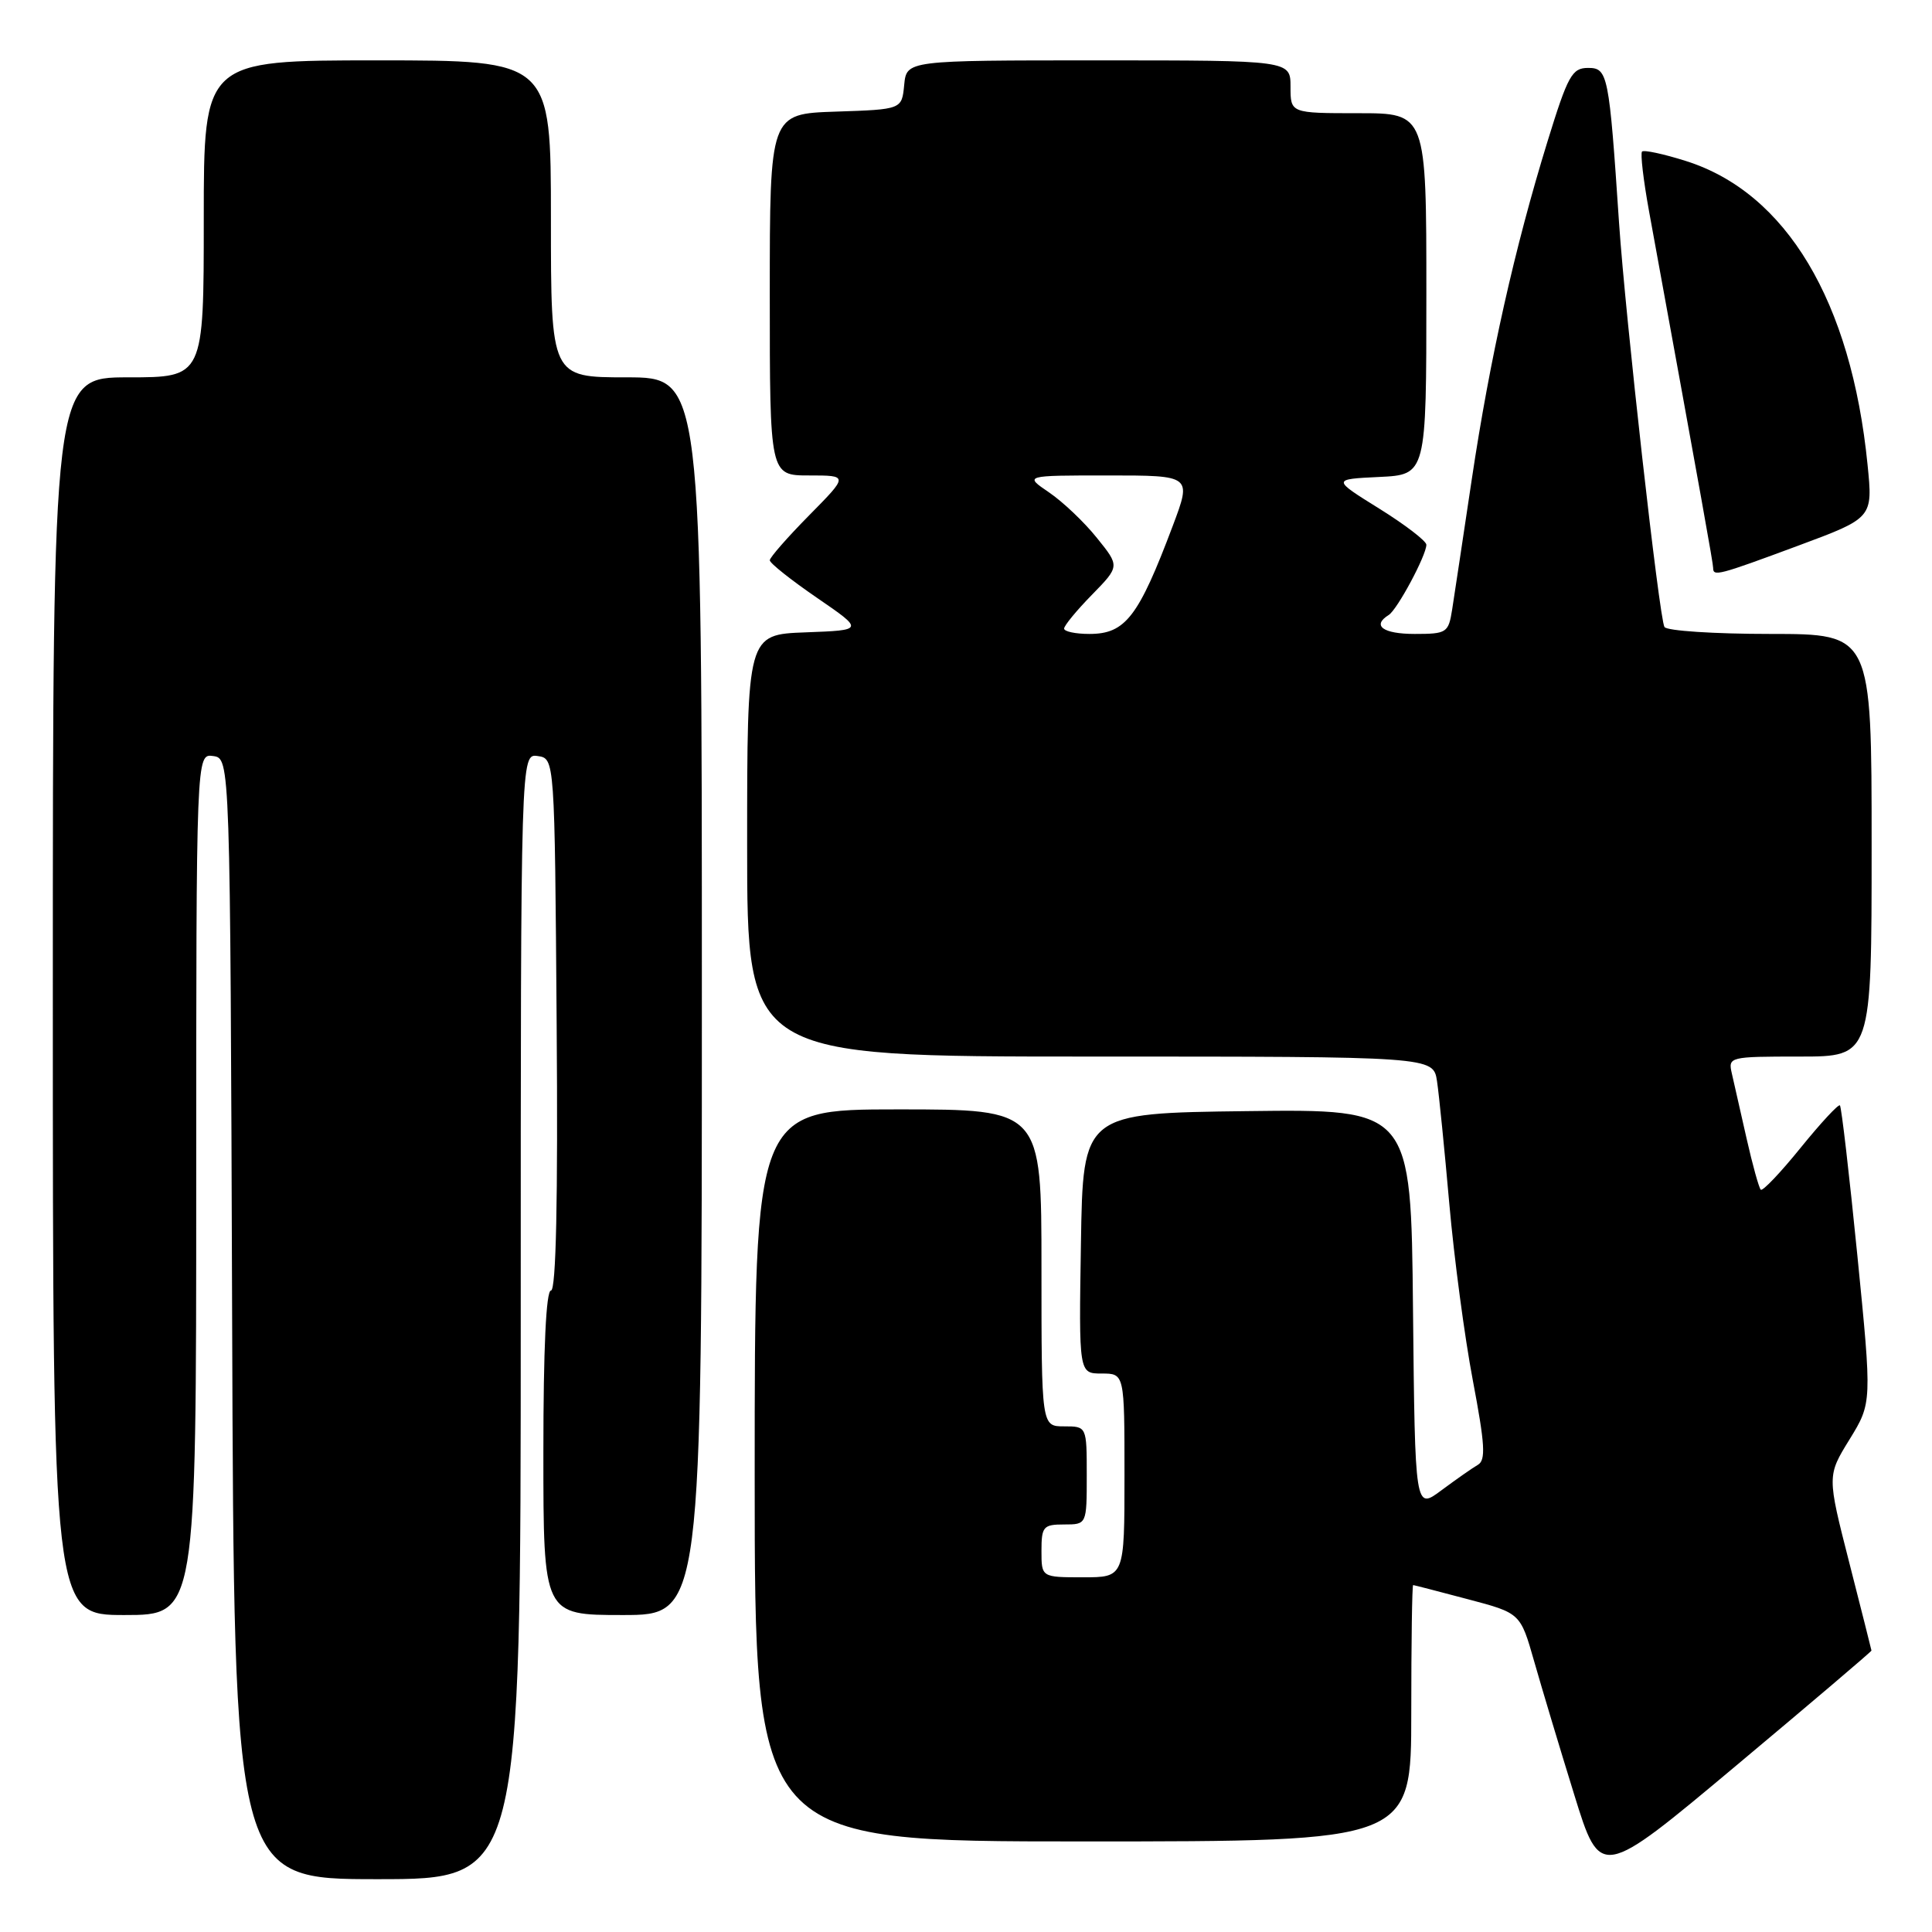 <?xml version="1.0" encoding="UTF-8" standalone="no"?>
<!DOCTYPE svg PUBLIC "-//W3C//DTD SVG 1.1//EN" "http://www.w3.org/Graphics/SVG/1.1/DTD/svg11.dtd" >
<svg xmlns="http://www.w3.org/2000/svg" xmlns:xlink="http://www.w3.org/1999/xlink" version="1.1" viewBox="0 0 256 256">
 <g >
 <path fill="currentColor"
d=" M 69.00 174.43 C 69.00 99.86 69.00 99.86 71.25 100.18 C 73.50 100.50 73.50 100.50 73.76 135.75 C 73.94 159.05 73.68 171.00 73.01 171.00 C 72.36 171.00 72.00 178.65 72.00 192.50 C 72.00 214.00 72.00 214.00 82.50 214.00 C 93.00 214.00 93.00 214.00 93.00 132.00 C 93.00 50.00 93.00 50.00 83.00 50.00 C 73.00 50.00 73.00 50.00 73.00 29.00 C 73.00 8.00 73.00 8.00 50.00 8.00 C 27.00 8.00 27.00 8.00 27.00 29.00 C 27.00 50.00 27.00 50.00 17.00 50.00 C 7.00 50.00 7.00 50.00 7.00 132.00 C 7.00 214.00 7.00 214.00 16.50 214.00 C 26.00 214.00 26.00 214.00 26.00 156.93 C 26.00 99.86 26.00 99.86 28.25 100.18 C 30.50 100.50 30.50 100.50 30.76 174.75 C 31.01 249.00 31.01 249.00 50.01 249.00 C 69.00 249.00 69.00 249.00 69.00 174.43 Z  M 247.98 218.71 C 247.97 218.60 246.64 213.34 245.03 207.03 C 242.10 195.55 242.10 195.55 245.08 190.72 C 248.05 185.88 248.05 185.88 246.11 166.36 C 245.04 155.62 244.00 146.67 243.80 146.47 C 243.60 146.27 241.26 148.80 238.59 152.09 C 235.93 155.38 233.55 157.88 233.31 157.64 C 233.07 157.40 232.22 154.35 231.43 150.85 C 230.64 147.36 229.77 143.49 229.48 142.25 C 228.97 140.04 229.12 140.00 238.48 140.00 C 248.00 140.00 248.00 140.00 248.00 112.00 C 248.00 84.00 248.00 84.00 234.56 84.00 C 227.17 84.00 220.86 83.59 220.55 83.08 C 219.86 81.96 215.37 41.96 214.53 29.50 C 213.21 9.80 213.05 9.00 210.43 9.00 C 208.30 9.00 207.75 10.00 205.05 18.75 C 200.70 32.86 197.41 47.53 195.02 63.50 C 193.87 71.20 192.70 78.96 192.42 80.75 C 191.93 83.85 191.71 84.00 187.45 84.00 C 183.26 84.00 181.74 82.90 184.01 81.49 C 185.14 80.79 189.00 73.59 189.00 72.18 C 189.00 71.69 186.19 69.53 182.75 67.39 C 176.50 63.50 176.50 63.50 182.75 63.20 C 189.00 62.90 189.00 62.90 189.00 38.95 C 189.00 15.00 189.00 15.00 180.00 15.00 C 171.00 15.00 171.00 15.00 171.00 11.50 C 171.00 8.00 171.00 8.00 145.56 8.00 C 120.13 8.00 120.13 8.00 119.81 11.25 C 119.50 14.50 119.50 14.50 110.75 14.79 C 102.00 15.08 102.00 15.08 102.00 39.04 C 102.00 63.00 102.00 63.00 107.22 63.00 C 112.43 63.00 112.43 63.00 107.22 68.28 C 104.35 71.19 102.00 73.87 102.00 74.24 C 102.00 74.62 104.81 76.85 108.25 79.21 C 114.50 83.50 114.50 83.50 106.75 83.79 C 99.00 84.08 99.00 84.08 99.00 112.04 C 99.00 140.00 99.00 140.00 144.45 140.00 C 189.91 140.00 189.91 140.00 190.41 143.25 C 190.68 145.04 191.41 152.35 192.04 159.50 C 192.67 166.65 194.07 177.19 195.16 182.92 C 196.77 191.42 196.90 193.48 195.82 194.10 C 195.09 194.52 192.93 196.04 191.00 197.47 C 187.50 200.08 187.50 200.08 187.23 173.52 C 186.97 146.96 186.97 146.96 165.23 147.23 C 143.50 147.50 143.50 147.50 143.23 164.75 C 142.95 182.00 142.95 182.00 145.98 182.00 C 149.00 182.00 149.00 182.00 149.00 195.50 C 149.00 209.00 149.00 209.00 143.50 209.00 C 138.00 209.00 138.00 209.00 138.00 205.50 C 138.00 202.28 138.24 202.00 141.00 202.00 C 144.00 202.00 144.00 202.00 144.00 195.50 C 144.00 189.00 144.00 189.00 141.00 189.00 C 138.00 189.00 138.00 189.00 138.00 168.00 C 138.00 147.00 138.00 147.00 119.00 147.00 C 100.00 147.00 100.00 147.00 100.00 195.50 C 100.00 244.00 100.00 244.00 143.50 244.00 C 187.00 244.00 187.00 244.00 187.00 227.00 C 187.00 217.65 187.11 210.01 187.25 210.03 C 187.39 210.04 190.64 210.88 194.48 211.90 C 201.46 213.74 201.46 213.74 203.28 220.12 C 204.28 223.63 206.66 231.57 208.58 237.76 C 212.06 249.02 212.06 249.02 230.03 233.97 C 239.91 225.70 247.99 218.83 247.98 218.71 Z  M 238.23 72.32 C 248.17 68.63 248.17 68.63 247.46 61.57 C 245.30 39.92 236.68 25.52 223.38 21.33 C 220.44 20.40 217.83 19.84 217.58 20.08 C 217.34 20.32 217.76 23.89 218.51 28.01 C 225.62 66.95 226.99 74.60 227.00 75.25 C 227.00 76.41 227.64 76.25 238.23 72.32 Z  M 141.00 83.29 C 141.00 82.90 142.66 80.88 144.69 78.81 C 148.38 75.03 148.38 75.03 145.34 71.27 C 143.68 69.19 140.83 66.49 139.01 65.25 C 135.70 63.00 135.70 63.00 146.81 63.00 C 157.91 63.00 157.91 63.00 155.40 69.67 C 150.85 81.76 149.12 84.00 144.35 84.00 C 142.51 84.00 141.00 83.68 141.00 83.29 Z "/>
</g>
</svg>